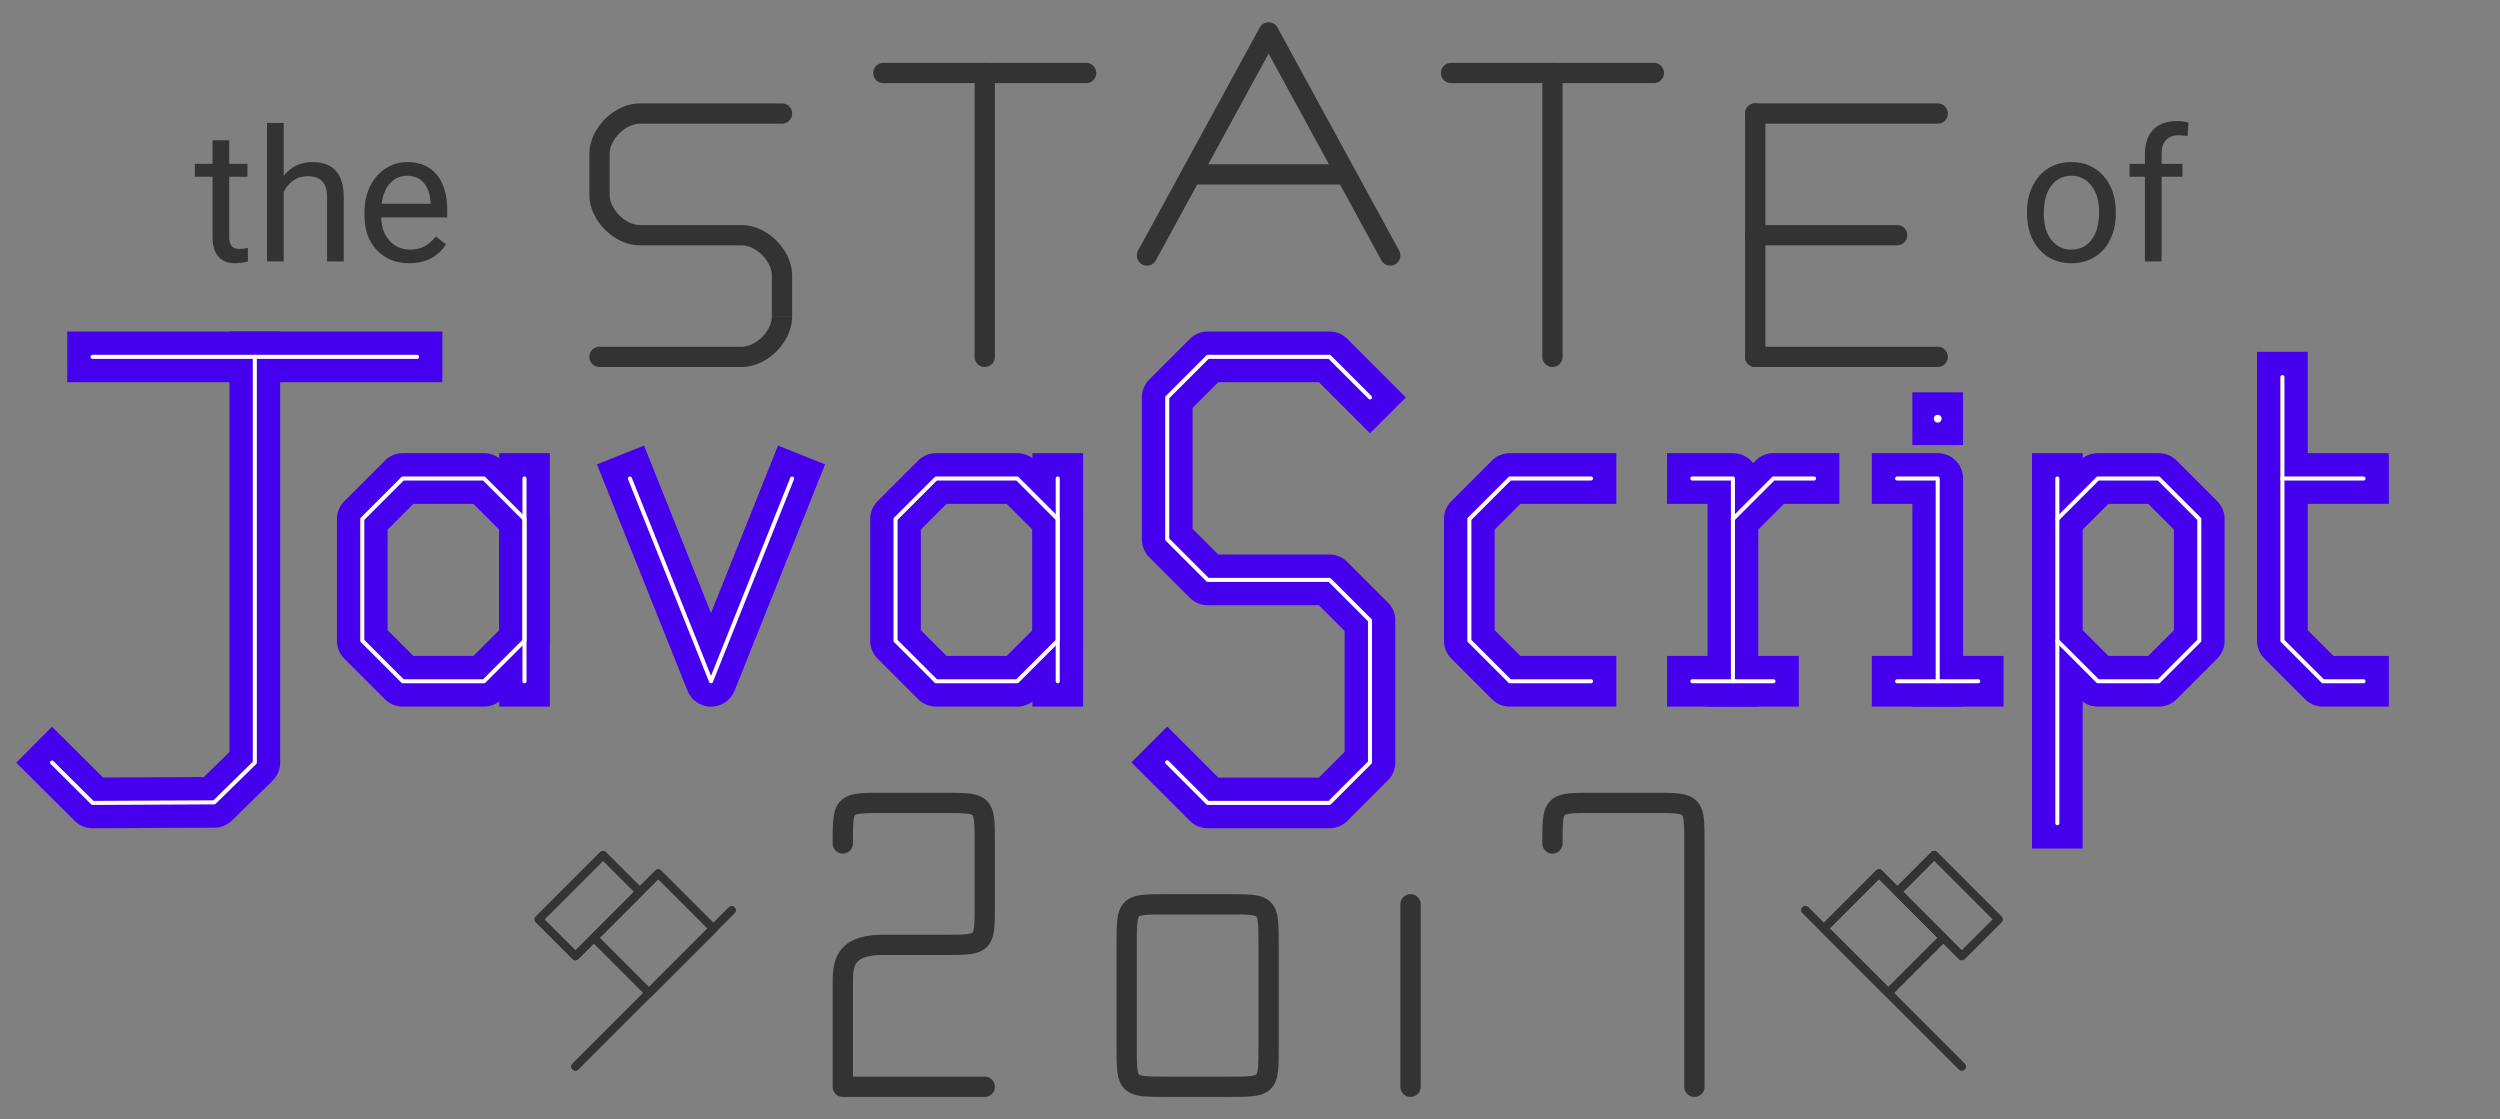 <svg width="1233" height="552" xmlns="http://www.w3.org/2000/svg" xmlns:xlink="http://www.w3.org/1999/xlink" viewBox="0 0 1233 552"><rect x="0" y="0" width="1233" height="552" fill="#808080" stroke="none"/><defs><path id="O" d="M0 0v-2a2 2 0 0 0-2 2h2Zm38.486 0h2a2 2 0 0 0-2-2v2Zm0 44.899v2a2 2 0 0 0 2-2h-2ZM0 44.899h-2a2 2 0 0 0 2 2v-2ZM0 2h38.486v-4H0v4Zm36.486-2v44.899h4V0h-4Zm2 42.899H0v4h38.486v-4ZM2 44.899V0h-4v44.899h4Z"/><path id="P" d="M0 0v-2a2 2 0 0 0-2 2h2Zm25.656 0h2a2 2 0 0 0-2-2v2Zm0 44.899v2a2 2 0 0 0 2-2h-2ZM0 44.899h-2a2 2 0 0 0 2 2v-2ZM0 2h25.656v-4H0v4Zm23.656-2v44.899h4V0h-4Zm2 42.899H0v4h25.656v-4ZM2 44.899V0h-4v44.899h4Z"/></defs><g clip-path="url(#a)" transform="translate(-306 716)"><g transform="translate(1030.68 -480)"><use xlink:href="#b" fill="#4500EE"/><use xlink:href="#c" fill="#FFF"/></g><g fill="#4500EE" transform="translate(1320.68 -480)"><use xlink:href="#d"/><use xlink:href="#e"/></g><g fill="#FFF" transform="translate(1320.68 -480)"><use xlink:href="#f"/><use xlink:href="#g"/></g><g fill="#4500EE"><use xlink:href="#h" transform="translate(1431.68 -530)"/><use xlink:href="#i" transform="translate(1431.68 -480)"/></g><g fill="#FFF"><use xlink:href="#j" transform="translate(1431.68 -530)"/><use xlink:href="#k" transform="translate(1431.68 -480)"/></g><g fill="#4500EE"><use xlink:href="#l" transform="translate(351.677 -540)"/><use xlink:href="#m" transform="translate(331.677 -540)"/></g><g fill="#FFF"><use xlink:href="#n" transform="translate(351.677 -540)"/><use xlink:href="#o" transform="translate(331.677 -540)"/></g><g fill="#4500EE"><use xlink:href="#p" transform="translate(484.677 -480)"/><use xlink:href="#q" transform="translate(564.677 -480)"/></g><g fill="#FFF"><use xlink:href="#r" transform="translate(484.677 -480)"/><use xlink:href="#s" transform="translate(564.677 -480)"/></g><g fill="#4500EE"><use xlink:href="#p" transform="translate(747.677 -480)"/><use xlink:href="#q" transform="translate(827.677 -480)"/></g><g fill="#FFF"><use xlink:href="#r" transform="translate(747.677 -480)"/><use xlink:href="#s" transform="translate(827.677 -480)"/></g><g transform="translate(616.677 -480)"><use xlink:href="#t" fill="#4500EE"/><use xlink:href="#u" fill="#FFF"/></g><g fill="#4500EE"><use xlink:href="#v" transform="translate(1241.68 -480)"/><use xlink:href="#w" transform="translate(1261.68 -510)"/><use xlink:href="#i" transform="translate(1241.68 -380)"/></g><g fill="#FFF"><use xlink:href="#x" transform="translate(1241.68 -480)"/><use xlink:href="#y" transform="translate(1261.68 -510)"/><use xlink:href="#k" transform="translate(1241.68 -380)"/></g><g transform="translate(881.677 -540)"><use xlink:href="#z" fill="#4500EE"/><use xlink:href="#A" fill="#FFF"/></g><use xlink:href="#B" fill="#FFF" transform="translate(1259.76 -511.419)"/><use xlink:href="#C" fill="#4500EE" transform="translate(1128.18 -492.5)"/><use xlink:href="#D" fill="#4500EE" transform="translate(1154.71 -492.5)"/><use xlink:href="#E" fill="#4500EE" transform="translate(1128.18 -392.5)"/><use xlink:href="#x" fill="#FFF" transform="translate(1140.68 -480)"/><use xlink:href="#F" fill="#FFF" transform="translate(1160.68 -480)"/><use xlink:href="#k" fill="#FFF" transform="translate(1140.68 -380)"/><g fill="#333"><use xlink:href="#G" transform="translate(871.677 -700)"/><use xlink:href="#H" transform="translate(895.677 -630)"/><use xlink:href="#I" transform="translate(601.677 -660)"/><use xlink:href="#J" transform="translate(741.677 -680)"/><use xlink:href="#K" transform="translate(791.677 -680)"/><use xlink:href="#J" transform="translate(1021.68 -680)"/><use xlink:href="#L" transform="translate(1171.68 -660)"/><use xlink:href="#M" transform="translate(1171.68 -600)"/><use xlink:href="#L" transform="translate(1171.68 -540)"/><use xlink:href="#K" transform="translate(1071.68 -680)"/><use xlink:href="#N" transform="translate(1171.68 -660)"/></g><g fill="#333"><use xlink:href="#O" transform="rotate(-45.001 291.265 -1584.173)"/><use xlink:href="#P" transform="rotate(-45.001 287.54 -1637.052)"/><use xlink:href="#Q" transform="translate(1196.43 -267.104)"/><use xlink:href="#O" transform="rotate(-45.001 291.265 -1584.173)"/><use xlink:href="#P" transform="rotate(-45.001 287.54 -1637.052)"/><use xlink:href="#Q" transform="translate(1196.43 -267.104)"/><use xlink:href="#R" transform="rotate(-134.999 266.197 -242.812)"/><use xlink:href="#S" transform="rotate(-134.999 244.29 -244.366)"/><use xlink:href="#T" transform="translate(589.819 -267.104)"/><use xlink:href="#R" transform="rotate(-134.999 266.197 -242.812)"/><use xlink:href="#S" transform="rotate(-134.999 244.29 -244.366)"/><use xlink:href="#T" transform="translate(589.819 -267.104)"/></g><g fill="#333"><g transform="translate(1305.72 -656.302)"><use xlink:href="#U"/><use xlink:href="#V"/></g><g transform="translate(402.077 -655.368)"><use xlink:href="#W"/><use xlink:href="#X"/><use xlink:href="#Y"/></g></g><g fill="#333"><use xlink:href="#Z" transform="translate(861.677 -270)"/><use xlink:href="#aa" transform="translate(1001.68 -270)"/><use xlink:href="#ab" transform="translate(721.677 -320)"/><use xlink:href="#ac" transform="translate(861.677 -270)"/><use xlink:href="#ad" transform="translate(1001.68 -270)"/><use xlink:href="#ae" transform="translate(721.677 -320)"/></g><use xlink:href="#af" fill="#333" transform="translate(1071.68 -320)"/></g><defs><path id="b" d="M60 112.5h12.5v-25H60v25ZM20 100l-8.839 8.839A12.5 12.5 0 0 0 20 112.5V100ZM0 80h-12.5a12.5 12.5 0 0 0 3.661 8.839L0 80Zm0-60-8.839-8.839A12.5 12.5 0 0 0-12.5 20H0ZM20 0v-12.5a12.5 12.5 0 0 0-8.839 3.661L20 0Zm40 12.5h12.5v-25H60v25Zm0 75H20v25h40v-25Zm-31.161 3.661-20-20L-8.84 88.84l20 20L28.84 91.161ZM12.5 80V20h-25v60h25ZM8.839 28.839l20-20L11.16-8.84l-20 20L8.84 28.84ZM20 12.5h40v-25H20v25Z"/><path id="c" d="M60 101a1 1 0 0 0 0-2v2Zm-40-1-.707.707A.998.998 0 0 0 20 101v-1ZM0 80h-1a1 1 0 0 0 .293.707L0 80Zm0-60-.707-.707A1 1 0 0 0-1 20h1ZM20 0v-1a1 1 0 0 0-.707.293L20 0Zm40 1a1 1 0 1 0 0-2v2Zm0 98H20v2h40v-2Zm-39.293.293-20-20-1.414 1.414 20 20 1.414-1.414ZM1 80V20h-2v60h2ZM.707 20.707l20-20-1.414-1.414-20 20 1.414 1.414ZM20 1h40v-2H20v2Z"/><path id="d" d="M12.5 0v-12.5h-25V0h25Zm-25 170v12.5h25V170h-25Zm0-170v170h25V0h-25Z"/><path id="e" d="M20 0v-12.5a12.5 12.5 0 0 0-8.839 3.661L20 0Zm30 0 8.839-8.839A12.5 12.5 0 0 0 50-12.5V0Zm20 20h12.5a12.5 12.5 0 0 0-3.661-8.839L70 20Zm0 60 8.839 8.839A12.5 12.5 0 0 0 82.5 80H70Zm-20 20v12.5a12.5 12.5 0 0 0 8.839-3.661L50 100Zm-30 0-8.839 8.839A12.5 12.5 0 0 0 20 112.5V100ZM8.839 28.839l20-20L11.16-8.84l-20 20L8.84 28.84ZM20 12.5h30v-25H20v25Zm21.161-3.661 20 20L78.84 11.16l-20-20L41.16 8.84ZM57.5 20v60h25V20h-25Zm3.661 51.161-20 20L58.84 108.84l20-20L61.16 71.16ZM50 87.5H20v25h30v-25Zm-21.161 3.661-20-20L-8.84 88.84l20 20L28.84 91.161Z"/><path id="f" d="M1 0a1 1 0 1 0-2 0h2Zm-2 170a1 1 0 0 0 2 0h-2ZM-1 0v170h2V0h-2Z"/><path id="g" d="M-.707 19.293a1 1 0 1 0 1.414 1.414l-1.414-1.414ZM20 0v-1a1 1 0 0 0-.707.293L20 0Zm30 0 .707-.707A1 1 0 0 0 50-1v1Zm20 20h1a1 1 0 0 0-.293-.707L70 20Zm0 60 .707.707A1 1 0 0 0 71 80h-1Zm-20 20v1c.265 0 .52-.105.707-.293L50 100Zm-30 0-.707.707A.998.998 0 0 0 20 101v-1ZM.707 79.293a1 1 0 0 0-1.414 1.414l1.414-1.414Zm0-58.586 20-20-1.414-1.414-20 20 1.414 1.414ZM20 1h30v-2H20v2ZM49.293.707l20 20 1.414-1.414-20-20L49.293.707ZM69 20v60h2V20h-2Zm.293 59.293-20 20 1.414 1.414 20-20-1.414-1.414ZM50 99H20v2h30v-2Zm-29.293.293-20-20-1.414 1.414 20 20 1.414-1.414Z"/><path id="h" d="M12.5 0v-12.5h-25V0h25ZM0 130h-12.5a12.5 12.5 0 0 0 3.661 8.839L0 130Zm20 20-8.839 8.839A12.5 12.5 0 0 0 20 162.5V150Zm20 12.5h12.5v-25H40v25ZM-12.5 0v130h25V0h-25Zm3.661 138.839 20 20 17.678-17.678-20-20-17.678 17.678ZM20 162.5h20v-25H20v25Z"/><path id="i" d="M0-12.5h-12.5v25H0v-25Zm40 25h12.5v-25H40v25Zm-40 0h40v-25H0v25Z"/><path id="j" d="M1 0a1 1 0 1 0-2 0h2ZM0 130h-1a1 1 0 0 0 .293.707L0 130Zm20 20-.707.707A.998.998 0 0 0 20 151v-1Zm20 1a1 1 0 0 0 0-2v2ZM-1 0v130h2V0h-2Zm.293 130.707 20 20 1.414-1.414-20-20-1.414 1.414ZM20 151h20v-2H20v2Z"/><path id="k" d="M0-1a1 1 0 1 0 0 2v-2Zm40 2a1 1 0 1 0 0-2v2ZM0 1h40v-2H0v2Z"/><path id="l" d="M0-12.5h-12.5v25H0v-25Zm160 25h12.5v-25H160v25Zm-160 0h160v-25H0v25Z"/><path id="m" d="M112.5 0v-12.5h-25V0h25ZM100 200.114l8.749 8.927a12.499 12.499 0 0 0 3.751-8.927H100Zm-20 19.601.06 12.5a12.5 12.5 0 0 0 8.69-3.573L80 219.715ZM20 220l-8.813 8.864a12.5 12.5 0 0 0 8.872 3.636L20 220ZM8.814 191.25l-8.865-8.814-17.627 17.729 8.864 8.813L8.814 191.25ZM87.5 0v200.114h25V0h-25Zm3.75 191.187-20 19.601 17.5 17.854 19.999-19.601-17.498-17.854Zm-11.31 16.028-60 .285.12 25 60-.285-.12-25Zm-51.126 3.921-20-19.886-17.628 17.728 20 19.886 17.628-17.728Z"/><path id="n" d="M0-1a1 1 0 1 0 0 2v-2Zm160 2a1 1 0 0 0 0-2v2ZM0 1h160v-2H0v2Z"/><path id="o" d="M101 0a1 1 0 0 0-2 0h2Zm-1 200.114.7.714a.999.999 0 0 0 .3-.714h-1Zm-20 19.601.005 1a1 1 0 0 0 .695-.286l-.7-.714ZM20 220l-.705.709a1 1 0 0 0 .71.291L20 220ZM.705 199.405a1 1 0 1 0-1.41 1.418l1.41-1.418ZM99 0v200.114h2V0h-2Zm.3 199.4-20 19.601 1.4 1.428 20-19.601-1.4-1.428Zm-19.305 19.315-60 .285.01 2 60-.285-.01-2Zm-59.29.576-20-19.886-1.41 1.418 20 19.886 1.41-1.418Z"/><path id="p" d="m0 20-8.839-8.839A12.5 12.5 0 0 0-12.5 20H0ZM20 0v-12.5a12.5 12.5 0 0 0-8.839 3.661L20 0Zm40 0 8.839-8.839A12.5 12.5 0 0 0 60-12.5V0Zm20 20h12.5a12.5 12.5 0 0 0-3.661-8.839L80 20Zm0 60 8.839 8.839A12.5 12.5 0 0 0 92.5 80H80Zm-20 20v12.5a12.5 12.5 0 0 0 8.839-3.661L60 100Zm-40 0-8.839 8.839A12.5 12.5 0 0 0 20 112.5V100ZM0 80h-12.5a12.5 12.5 0 0 0 3.661 8.839L0 80Zm8.839-51.161 20-20L11.16-8.84l-20 20L8.84 28.84ZM20 12.5h40v-25H20v25Zm31.161-3.661 20 20L88.84 11.16l-20-20L51.16 8.84ZM67.5 20v60h25V20h-25Zm3.661 51.161-20 20L68.84 108.84l20-20L71.16 71.16ZM60 87.5H20v25h40v-25Zm-31.161 3.661-20-20L-8.84 88.84l20 20L28.84 91.161ZM12.5 80V20h-25v60h25Z"/><path id="q" d="M12.5 0v-12.5h-25V0h25Zm-25 100v12.5h25V100h-25Zm0-100v100h25V0h-25Z"/><path id="r" d="m0 20-.707-.707A1 1 0 0 0-1 20h1ZM20 0v-1a1 1 0 0 0-.707.293L20 0Zm40 0 .707-.707A1 1 0 0 0 60-1v1Zm20 20h1a1 1 0 0 0-.293-.707L80 20Zm0 60 .707.707A1 1 0 0 0 81 80h-1Zm-20 20v1c.265 0 .52-.105.707-.293L60 100Zm-40 0-.707.707A.998.998 0 0 0 20 101v-1ZM0 80h-1a1 1 0 0 0 .293.707L0 80Zm.707-59.293 20-20-1.414-1.414-20 20 1.414 1.414ZM20 1h40v-2H20v2ZM59.293.707l20 20 1.414-1.414-20-20L59.293.707ZM79 20v60h2V20h-2Zm.293 59.293-20 20 1.414 1.414 20-20-1.414-1.414ZM60 99H20v2h40v-2Zm-39.293.293-20-20-1.414 1.414 20 20 1.414-1.414ZM1 80V20h-2v60h2Z"/><path id="s" d="M1 0a1 1 0 1 0-2 0h2Zm-2 100a1 1 0 0 0 2 0h-2ZM-1 0v100h2V0h-2Z"/><path id="t" d="M11.606-4.642 6.964-16.248l-23.212 9.284 4.642 11.606 23.212-9.284ZM40 100l-11.606 4.642a12.5 12.5 0 0 0 23.212 0L40 100ZM91.606 4.642l4.642-11.606-23.212-9.284-4.642 11.606 23.212 9.284Zm-103.212 0 40 100 23.212-9.284-40-100-23.212 9.284Zm63.212 100 40-100-23.212-9.284-40 100 23.212 9.284Z"/><path id="u" d="M.928-.371A1 1 0 0 0-.928.37L.928-.37ZM40 100l-.928.371a1 1 0 0 0 1.856 0L40 100ZM80.928.371a1 1 0 0 0-1.856-.742l1.856.742Zm-81.856 0 40 100 1.856-.742-40-100L-.928.37Zm41.856 100 40-100-1.856-.742-40 100 1.856.742Z"/><path id="v" d="M7.5 100v12.5h25V100h-25ZM20 0h12.5c0-6.904-5.596-12.5-12.5-12.5V0ZM0-12.5h-12.5v25H0v-25ZM32.5 100V0h-25v100h25ZM20-12.5H0v25h20v-25Z"/><path id="w" d="M-12.5 1v12.5h25V1h-25Zm25-1v-12.5h-25V0h25Zm0 1V0h-25v1h25Z"/><path id="x" d="M19 100a1 1 0 0 0 2 0h-2ZM20 0h1a1 1 0 0 0-1-1v1ZM0-1a1 1 0 1 0 0 2v-2Zm21 101V0h-2v100h2ZM20-1H0v2h20v-2Z"/><path id="y" d="M-1 1a1 1 0 0 0 2 0h-2Zm2-1a1 1 0 1 0-2 0h2Zm0 1V0h-2v1h2Z"/><path id="z" d="M91.161 28.839 100 37.678 117.678 20l-8.839-8.839L91.161 28.84ZM80 0l8.839-8.839A12.5 12.5 0 0 0 80-12.5V0ZM20 0v-12.5a12.5 12.5 0 0 0-8.839 3.661L20 0ZM0 20l-8.839-8.839A12.5 12.5 0 0 0-12.5 20H0Zm0 70h-12.5a12.5 12.5 0 0 0 3.661 8.839L0 90Zm20 20-8.839 8.839A12.5 12.5 0 0 0 20 122.5V110Zm60 0 8.839-8.839A12.5 12.5 0 0 0 80 97.5V110Zm20 20h12.5c0-3.315-1.317-6.495-3.661-8.839L100 130Zm0 70 8.839 8.839A12.501 12.501 0 0 0 112.5 200H100Zm-20 20v12.5a12.5 12.5 0 0 0 8.839-3.661L80 220Zm-60 0-8.839 8.839A12.5 12.5 0 0 0 20 232.5V220ZM8.839 191.161 0 182.322-17.678 200l8.84 8.839 17.677-17.678Zm100-180-20-20L71.16 8.84l20 20L108.84 11.16ZM80-12.5H20v25h60v-25ZM11.161-8.839l-20 20L8.84 28.84l20-20L11.16-8.84ZM-12.5 20v70h25V20h-25Zm3.661 78.839 20 20 17.678-17.678-20-20L-8.84 98.84ZM20 122.5h60v-25H20v25Zm51.161-3.661 20 20 17.678-17.678-20-20-17.678 17.678ZM87.5 130v70h25v-70h-25Zm3.661 61.161-20 20 17.678 17.678 20-20-17.678-17.678ZM80 207.5H20v25h60v-25Zm-51.161 3.661-20-20-17.678 17.678 20 20 17.678-17.678Z"/><path id="A" d="M99.293 20.707a1 1 0 1 0 1.414-1.414l-1.414 1.414ZM80 0l.707-.707A1 1 0 0 0 80-1v1ZM20 0v-1a1 1 0 0 0-.707.293L20 0ZM0 20l-.707-.707A1 1 0 0 0-1 20h1Zm0 70h-1a1 1 0 0 0 .293.707L0 90Zm20 20-.707.707A.998.998 0 0 0 20 111v-1Zm60 0 .707-.707A.998.998 0 0 0 80 109v1Zm20 20h1a.997.997 0 0 0-.293-.707L100 130Zm0 70 .707.707A.997.997 0 0 0 101 200h-1Zm-20 20v1c.265 0 .52-.105.707-.293L80 220Zm-60 0-.707.707A.998.998 0 0 0 20 221v-1ZM.707 199.293a1 1 0 1 0-1.414 1.414l1.414-1.414Zm100-180-20-20L79.293.707l20 20 1.414-1.414ZM80-1H20v2h60v-2Zm-60.707.293-20 20 1.414 1.414 20-20-1.414-1.414ZM-1 20v70h2V20h-2Zm.293 70.707 20 20 1.414-1.414-20-20-1.414 1.414ZM20 111h60v-2H20v2Zm59.293-.293 20 20 1.414-1.414-20-20-1.414 1.414ZM99 130v70h2v-70h-2Zm.293 69.293-20 20 1.414 1.414 20-20-1.414-1.414ZM80 219H20v2h60v-2Zm-59.293.293-20-20-1.414 1.414 20 20 1.414-1.414Z"/><path id="B" d="M1.919 3.838a1.919 1.919 0 1 0 0-3.838 1.919 1.919 0 0 0 0 3.838Z"/><path id="C" d="M45 125H20V25H0V0h32.5C39.403 0 45 5.597 45 12.5V125Z"/><path id="D" d="M5.964 50.178 0 20.786 17.125 3.661A12.5 12.5 0 0 1 25.964 0h32.5v25H31.142L5.964 50.178Z"/><path id="E" d="M65 0H0v25h65V0Z"/><path id="F" d="M-.707 19.293a1 1 0 1 0 1.414 1.414l-1.414-1.414ZM20 0v-1a1 1 0 0 0-.707.293L20 0Zm20 1a1 1 0 1 0 0-2v2ZM.707 20.707l20-20-1.414-1.414-20 20 1.414 1.414ZM20 1h20v-2H20v2Z"/><path id="G" d="M-4.39 107.606a5 5 0 0 0 1.996 6.783 4.999 4.999 0 0 0 6.783-1.995l-8.778-4.788ZM60 0l4.39-2.394a5 5 0 0 0-8.78 0L60 0Zm55.611 112.394a4.998 4.998 0 0 0 6.783 1.995 4.998 4.998 0 0 0 1.995-6.783l-8.778 4.788Zm-111.222 0 60-110-8.778-4.788-60 110 8.778 4.788Zm51.221-110 60.001 110 8.778-4.788-60-110-8.778 4.788Z"/><path id="H" d="M0-5A5 5 0 0 0 0 5V-5ZM72 5a5 5 0 0 0 0-10V5ZM0 5h72V-5H0V5Z"/><path id="I" d="M90 5a5 5 0 0 0 0-10V5ZM0 115a5 5 0 0 0 0 10v-10ZM90 0v-5H20V5h69.999L90 0ZM20-5C13.374-5 7.166-1.737 2.714 2.714-1.737 7.166-5 13.374-5 20H5c0-3.374 1.737-7.166 4.786-10.214C12.834 6.737 16.626 5 20 5V-5ZM-5 20v20H5V20H-5Zm0 20c0 6.626 3.263 12.834 7.714 17.285C7.166 61.737 13.374 65 20 65V55c-3.374 0-7.166-1.737-10.214-4.785C6.737 47.166 5 43.373 5 40H-5Zm25 25h50V55H20v10Zm50 0c3.374 0 7.166 1.737 10.215 4.785C83.263 72.835 85 76.626 85 80h10c0-6.626-3.263-12.834-7.715-17.285C82.835 58.263 76.626 55 70 55v10Zm15 15v20h10V80H85Zm0 20c0 3.374-1.737 7.166-4.785 10.214C77.165 113.263 73.374 115 70 115v10c6.626 0 12.834-3.263 17.285-7.714C91.737 112.834 95 106.626 95 100H85Zm-15 15H.001L0 120v5h70v-10Z"/><path id="J" d="M0-5A5 5 0 0 0 0 5V-5ZM100 5a5 5 0 0 0 0-10V5ZM0 5h100V-5H0V5Z"/><path id="K" d="M5 0A5 5 0 0 0-5 0H5ZM-5 140a5 5 0 0 0 10 0H-5ZM-5 0v140H5V0H-5Z"/><path id="L" d="M0-5A5 5 0 0 0 0 5V-5ZM90 5a5 5 0 0 0 0-10V5ZM0 5h90V-5H0V5Z"/><path id="M" d="M0-5A5 5 0 0 0 0 5V-5ZM70 5a5 5 0 0 0 0-10V5ZM0 5h70V-5H0V5Z"/><path id="N" d="M5 0A5 5 0 0 0-5 0H5ZM-5 120a5 5 0 0 0 10 0H-5ZM-5 0v120H5V0H-5Z"/><path id="Q" d="M1.414-1.414a2 2 0 1 0-2.828 2.828l2.828-2.828ZM75.69 78.518a2 2 0 1 0 2.828-2.828l-2.828 2.828ZM-1.414 1.414 75.69 78.518l2.828-2.828L1.414-1.414l-2.828 2.828Z"/><path id="T" d="M78.518 1.414a2 2 0 0 0-2.828-2.828l2.828 2.828ZM-1.414 75.69a2 2 0 1 0 2.828 2.828l-2.828-2.828ZM75.69-1.414-1.414 75.69l2.828 2.828L78.518 1.414 75.69-1.414Z"/><path id="U" d="M0 44.733c0-4.713.919-8.952 2.757-12.717 1.868-3.765 4.447-6.67 7.737-8.716 3.32-2.045 7.1-3.068 11.34-3.068 6.55 0 11.842 2.268 15.874 6.804 4.06 4.535 6.092 10.568 6.092 18.097v.579c0 4.683-.905 8.893-2.713 12.628-1.779 3.706-4.343 6.596-7.693 8.671-3.32 2.075-7.144 3.113-11.472 3.113-6.522 0-11.813-2.268-15.875-6.804C2.016 58.785 0 52.782 0 45.311v-.578Zm8.27.979c0 5.335 1.231 9.62 3.691 12.85 2.49 3.232 5.81 4.847 9.961 4.847 4.18 0 7.5-1.63 9.96-4.891 2.461-3.29 3.691-7.886 3.691-13.785 0-5.276-1.26-9.545-3.78-12.806-2.49-3.29-5.81-4.936-9.96-4.936-4.061 0-7.337 1.616-9.827 4.847-2.49 3.231-3.735 7.856-3.735 13.874Z"/><path id="V" d="M58.162 69.234V27.48h-7.604v-6.358h7.604v-4.936c0-5.158 1.379-9.145 4.136-11.962C65.055 1.408 68.953 0 73.992 0c1.897 0 3.78.252 5.647.756l-.444 6.67a23.625 23.625 0 0 0-4.447-.4c-2.668 0-4.728.785-6.18 2.356-1.453 1.542-2.18 3.765-2.18 6.67v5.07H76.66v6.358H66.388v41.754h-8.226Z"/><path id="W" d="M16.986 8.538v11.65h8.982v6.359h-8.982v29.836c0 1.927.4 3.38 1.2 4.358.801.949 2.165 1.423 4.092 1.423.948 0 2.253-.178 3.913-.533v6.67c-2.164.592-4.269.889-6.314.889-3.676 0-6.448-1.112-8.316-3.335-1.867-2.223-2.801-5.38-2.801-9.472V26.546H0v-6.358h8.76V8.538h8.226Z"/><path id="X" d="M43.844 26.013c3.646-4.476 8.39-6.715 14.23-6.715 10.167 0 15.296 5.737 15.385 17.209v31.794h-8.227V36.462c-.03-3.468-.83-6.032-2.4-7.692-1.542-1.66-3.958-2.49-7.249-2.49-2.668 0-5.01.711-7.026 2.134-2.015 1.423-3.587 3.29-4.713 5.603V68.3h-8.226V0h8.226v26.013Z"/><path id="Y" d="M105.741 69.19c-6.521 0-11.828-2.135-15.919-6.403-4.09-4.299-6.136-10.035-6.136-17.209v-1.512c0-4.772.904-9.026 2.712-12.762 1.838-3.764 4.388-6.7 7.649-8.804 3.29-2.134 6.847-3.201 10.672-3.201 6.255 0 11.116 2.06 14.585 6.18 3.468 4.12 5.202 10.02 5.202 17.698v3.424H91.912c.119 4.743 1.497 8.582 4.136 11.517 2.668 2.905 6.047 4.357 10.138 4.357 2.905 0 5.366-.593 7.381-1.778 2.016-1.186 3.78-2.757 5.292-4.714l5.025 3.913c-4.032 6.196-10.079 9.294-18.143 9.294Zm-1.022-43.133c-3.321 0-6.107 1.216-8.36 3.647-2.253 2.4-3.646 5.78-4.18 10.138h24.101v-.623c-.237-4.18-1.364-7.41-3.38-9.693-2.015-2.313-4.743-3.469-8.181-3.469Z"/><path id="Z" d="M-5 20v50H5V20H-5Zm0 50c0 5 .008 9.026.343 12.115.346 3.117 1.132 6.431 3.621 8.92 2.49 2.49 5.804 3.276 8.921 3.622C10.973 94.992 15 95 20 95V85c-5 0-8.473.008-11.01-.282-2.508-.279-2.944-.743-2.954-.754-.011-.01-.475-.446-.754-2.954C4.992 78.473 5 75 5 70H-5Zm25 25h30V85H20v10Zm30 0c5 0 9.026-.008 12.115-.343 3.117-.346 6.431-1.132 8.92-3.621 2.49-2.49 3.276-5.804 3.622-8.921C74.992 79.027 75 75 75 70H65c0 5 .008 8.474-.282 11.01-.279 2.508-.743 2.944-.754 2.954-.01.011-.446.475-2.954.754C58.474 85.008 55 85 50 85v10Zm25-25V20H65v50h10Zm0-50c0-5-.008-9.027-.343-12.115-.346-3.117-1.132-6.431-3.621-8.92-2.49-2.49-5.804-3.276-8.921-3.622C59.026-4.992 55-5 50-5V5c5 0 8.474-.008 11.01.282 2.508.279 2.944.743 2.955.754.01.01.474.446.753 2.954C65.008 11.527 65 15 65 20h10ZM50-5H19.75V5H50V-5ZM19.75-5c-4.938 0-8.92.008-11.977.344-3.093.348-6.39 1.14-8.862 3.643-2.46 2.49-3.232 5.797-3.573 8.905C-4.992 10.977-5 15-5 20H5c0-5-.007-8.477.279-11.017.276-2.517.738-2.96.747-2.97.16-.215-.004-.1.508-.26.608-.237 1.186-.345 2.357-.472C11.39 4.992 14.812 5 19.75 5V-5Z"/><path id="aa" d="M-5 90a5 5 0 0 0 10 0H-5ZM5 0A5 5 0 0 0-5 0H5Zm0 90V0H-5v90H5Z"/><path id="ab" d="M70 145a5 5 0 0 0 0-10v10Zm-70-5h-5a5 5 0 0 0 5 5v-5ZM-5 20a5 5 0 0 0 10 0H-5Zm75 115H20v10h50v-10Zm-50 0H0v10h20v-10Zm-20 5h5V90H-5V140h5Zm5-50c0-5.432.163-8.73 1.66-10.977C7.786 77.337 10.66 75 20 75V65C9.34 65 2.214 67.664-1.66 73.477-5.163 78.73-5 85.431-5 90H5Zm15-15h30V65H20v10Zm30 0c5 0 9.026-.008 12.115-.343 3.117-.346 6.431-1.132 8.92-3.621 2.49-2.49 3.276-5.804 3.622-8.921C74.992 59.026 75 55 75 50H65c0 5 .008 8.474-.282 11.01-.279 2.508-.743 2.944-.754 2.955-.01.01-.446.474-2.954.753C58.474 65.008 55 65 50 65v10Zm25-25V20H65v30h10Zm0-30c0-5-.008-9.027-.343-12.115-.346-3.117-1.132-6.431-3.621-8.92-2.49-2.49-5.804-3.276-8.921-3.622C59.026-4.992 55-5 50-5V5c5 0 8.474-.008 11.01.282 2.508.279 2.944.743 2.955.754.01.01.474.446.753 2.954C65.008 11.527 65 15 65 20h10ZM50-5H20V5h30V-5ZM20-5c-5 0-9.027.008-12.115.343-3.117.346-6.431 1.132-8.92 3.621-2.49 2.49-3.276 5.804-3.622 8.921C-4.992 10.973-5 15-5 20H5c0-5-.008-8.473.282-11.01.279-2.508.743-2.944.754-2.954.01-.011.446-.475 2.954-.754C11.527 4.992 15 5 20 5V-5Z"/><path id="ac" d="M-2 20v50h4V20h-4Zm0 50c0 5 .003 8.86.325 11.783.326 2.935 1.015 5.386 2.76 7.131 1.746 1.746 4.197 2.435 7.132 2.761C11.139 91.997 15 92 20 92v-4c-5 0-8.64.003-11.342-.3-2.69-.3-3.99-.86-4.744-1.614C3.16 85.33 2.6 84.032 2.3 81.342 1.997 78.639 2 75 2 70h-4Zm22 22h30v-4H20v4Zm30 0c5 0 8.86-.003 11.783-.325 2.935-.326 5.386-1.015 7.131-2.76 1.746-1.746 2.435-4.197 2.761-7.132C71.997 78.861 72 75 72 70h-4c0 5 .003 8.64-.3 11.342-.3 2.69-.86 3.99-1.614 4.744-.755.754-2.054 1.315-4.744 1.614C58.639 88.003 55 88 50 88v4Zm22-22V20h-4v50h4Zm0-50c0-5-.003-8.86-.325-11.783-.326-2.935-1.015-5.386-2.76-7.131-1.746-1.746-4.197-2.435-7.132-2.761C58.861-1.997 55-2 50-2v4c5 0 8.64-.003 11.342.3 2.69.3 3.99.86 4.744 1.614.754.755 1.315 2.054 1.614 4.744C68.003 11.361 68 15 68 20h4ZM50-2H19.75v4H50v-4ZM19.75-2c-4.938 0-8.753.003-11.642.325-2.903.327-5.333 1.018-7.062 2.77C-.68 2.84-1.358 5.289-1.68 8.219-1.997 11.141-2 15-2 20h4c0-5-.003-8.64.297-11.344.295-2.695.85-3.997 1.595-4.75.74-.75 2.012-1.308 4.664-1.606C11.22 1.997 14.813 2 19.75 2v-4Z"/><path id="ad" d="M-2 90a2 2 0 1 0 4 0h-4ZM2 0a2 2 0 1 0-4 0h4Zm0 90V0h-4v90h4Z"/><path id="ae" d="M70 142a2 2 0 1 0 0-4v4Zm-70-2h-2a2 2 0 0 0 2 2v-2ZM-2 20a2 2 0 1 0 4 0h-4Zm72 118H20v4h50v-4Zm-50 0H0v4h20v-4Zm-20 2h2V90h-4V140h2Zm2-50c0-5.173.065-9.492 2.164-12.64C6.114 74.433 10.264 72 20 72v-4C9.736 68 3.886 70.566.836 75.14-2.065 79.493-2 85.174-2 90h4Zm18-18h30v-4H20v4Zm30 0c5 0 8.86-.003 11.783-.325 2.935-.326 5.386-1.015 7.131-2.76 1.746-1.746 2.435-4.197 2.761-7.132C71.997 58.861 72 55 72 50h-4c0 5 .003 8.64-.3 11.342-.3 2.69-.86 3.99-1.614 4.744-.755.754-2.054 1.315-4.744 1.614C58.639 68.003 55 68 50 68v4Zm22-22V20h-4v30h4Zm0-30c0-5-.003-8.86-.325-11.783-.326-2.935-1.015-5.386-2.76-7.131-1.746-1.746-4.197-2.435-7.132-2.761C58.861-1.997 55-2 50-2v4c5 0 8.64-.003 11.342.3 2.69.3 3.99.86 4.744 1.614.754.755 1.315 2.054 1.614 4.744C68.003 11.361 68 15 68 20h4ZM50-2H20v4h30v-4ZM20-2c-5 0-8.86.003-11.783.325C5.282-1.35 2.83-.66 1.086 1.085-.66 2.832-1.35 5.283-1.675 8.218-1.997 11.139-2 15-2 20h4c0-5-.003-8.64.3-11.342.3-2.69.86-3.99 1.614-4.744C4.67 3.16 5.968 2.6 8.658 2.3 11.361 1.997 15 2 20 2v-4Z"/><path id="af" d="M-5 20a5 5 0 0 0 10 0H-5Zm70 120a5 5 0 0 0 10 0H65ZM5 20c0-5-.008-8.473.282-11.01.279-2.508.743-2.944.754-2.954.01-.011.446-.475 2.954-.754C11.527 4.992 15 5 20 5V-5c-5 0-9.027.008-12.115.343-3.117.346-6.431 1.132-8.92 3.621-2.49 2.49-3.276 5.804-3.622 8.921C-4.992 10.973-5 15-5 20H5ZM20 5h30V-5H20V5Zm30 0c5 0 8.474-.008 11.01.282 2.508.279 2.944.743 2.955.754.01.01.474.446.753 2.954C65.008 11.527 65 15 65 20h10c0-5-.008-9.027-.343-12.115-.346-3.117-1.132-6.431-3.621-8.92-2.49-2.49-5.804-3.276-8.921-3.622C59.026-4.992 55-5 50-5V5Zm15 15V139.999l5 .001 5-.001V20H65Z"/><use xlink:href="#O"/><use xlink:href="#P"/><use xlink:href="#O" id="R"/><use xlink:href="#P" id="S"/></defs></svg>
